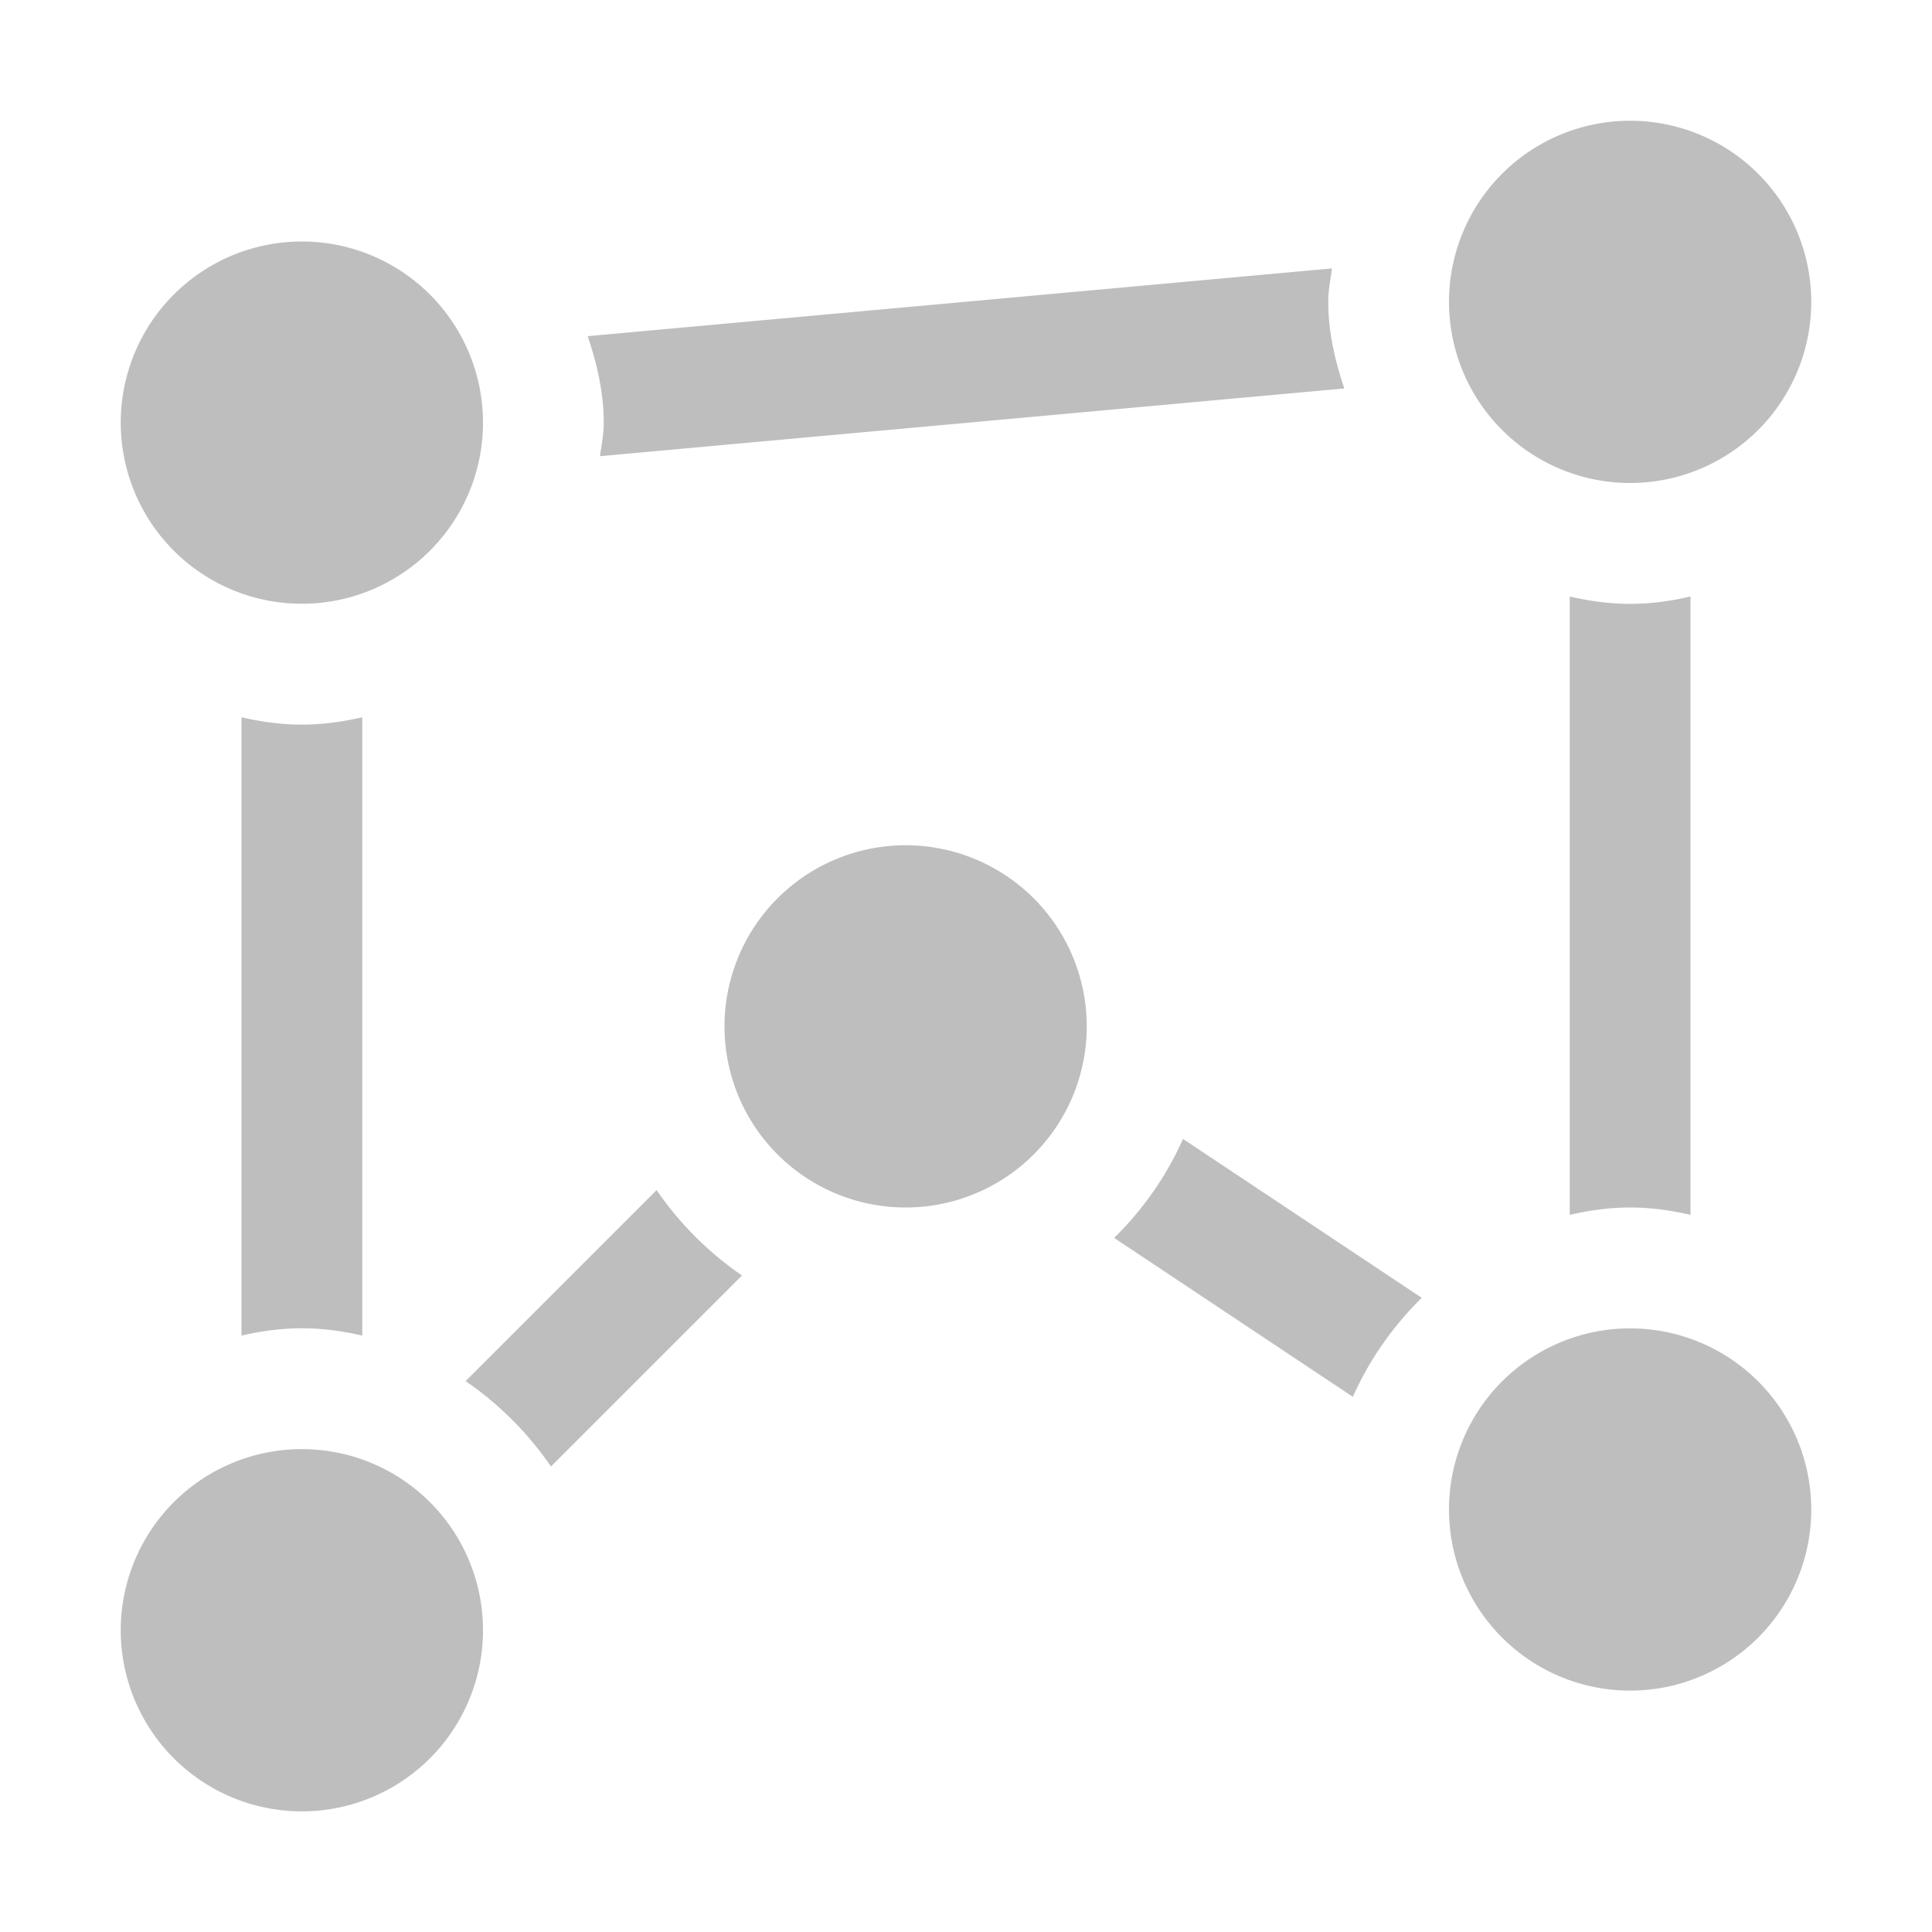 <svg width="16" height="16" version="1.1" xmlns="http://www.w3.org/2000/svg" xmlns:osb="http://www.openswatchbook.org/uri/2009/osb">
	<path d="m13.5 1a1.5 1.5 0 0 0 -1.5 1.5 1.5 1.5 0 0 0 1.5 1.5 1.5 1.5 0 0 0 1.5 -1.5 1.5 1.5 0 0 0 -1.5 -1.5zm-11 1a1.5 1.5 0 0 0 -1.5 1.5 1.5 1.5 0 0 0 1.5 1.5 1.5 1.5 0 0 0 1.5 -1.5 1.5 1.5 0 0 0 -1.5 -1.5zm8.531 0.223l-6.164 0.561c0.078 0.231 0.133 0.47 0.133 0.717 0 0.094-0.019 0.185-0.031 0.277l6.164-0.561c-0.078-0.231-0.133-0.47-0.133-0.717 0-0.094 0.019-0.185 0.031-0.277zm1.969 2.717v5.121c0.164-0.038 0.33-0.061 0.5-0.061s0.336 0.023 0.5 0.061v-5.121c-0.164 0.038-0.33 0.061-0.5 0.061s-0.336-0.023-0.5-0.061zm-11 1v5.121c0.164-0.038 0.33-0.061 0.5-0.061s0.336 0.023 0.5 0.061v-5.121c-0.164 0.038-0.33 0.061-0.5 0.061s-0.336-0.023-0.5-0.061zm5.5 1.06a1.5 1.5 0 0 0 -1.5 1.5 1.5 1.5 0 0 0 1.5 1.5 1.5 1.5 0 0 0 1.5 -1.5 1.5 1.5 0 0 0 -1.5 -1.5zm2.297 2.432c-0.135 0.306-0.331 0.584-0.57 0.82l1.977 1.316c0.135-0.306 0.331-0.584 0.57-0.82l-1.977-1.316zm-4.359 0.424l-1.582 1.582c0.276 0.189 0.518 0.431 0.707 0.707l1.582-1.582c-0.276-0.189-0.518-0.431-0.707-0.707zm8.062 1.145a1.5 1.5 0 0 0 -1.5 1.5 1.5 1.5 0 0 0 1.5 1.5 1.5 1.5 0 0 0 1.5 -1.5 1.5 1.5 0 0 0 -1.5 -1.5zm-11 1a1.5 1.5 0 0 0 -1.5 1.5 1.5 1.5 0 0 0 1.5 1.5 1.5 1.5 0 0 0 1.5 -1.5 1.5 1.5 0 0 0 -1.5 -1.5z" color="#ffffff" enable-background="new" fill="#bebebe"/>
</svg>
